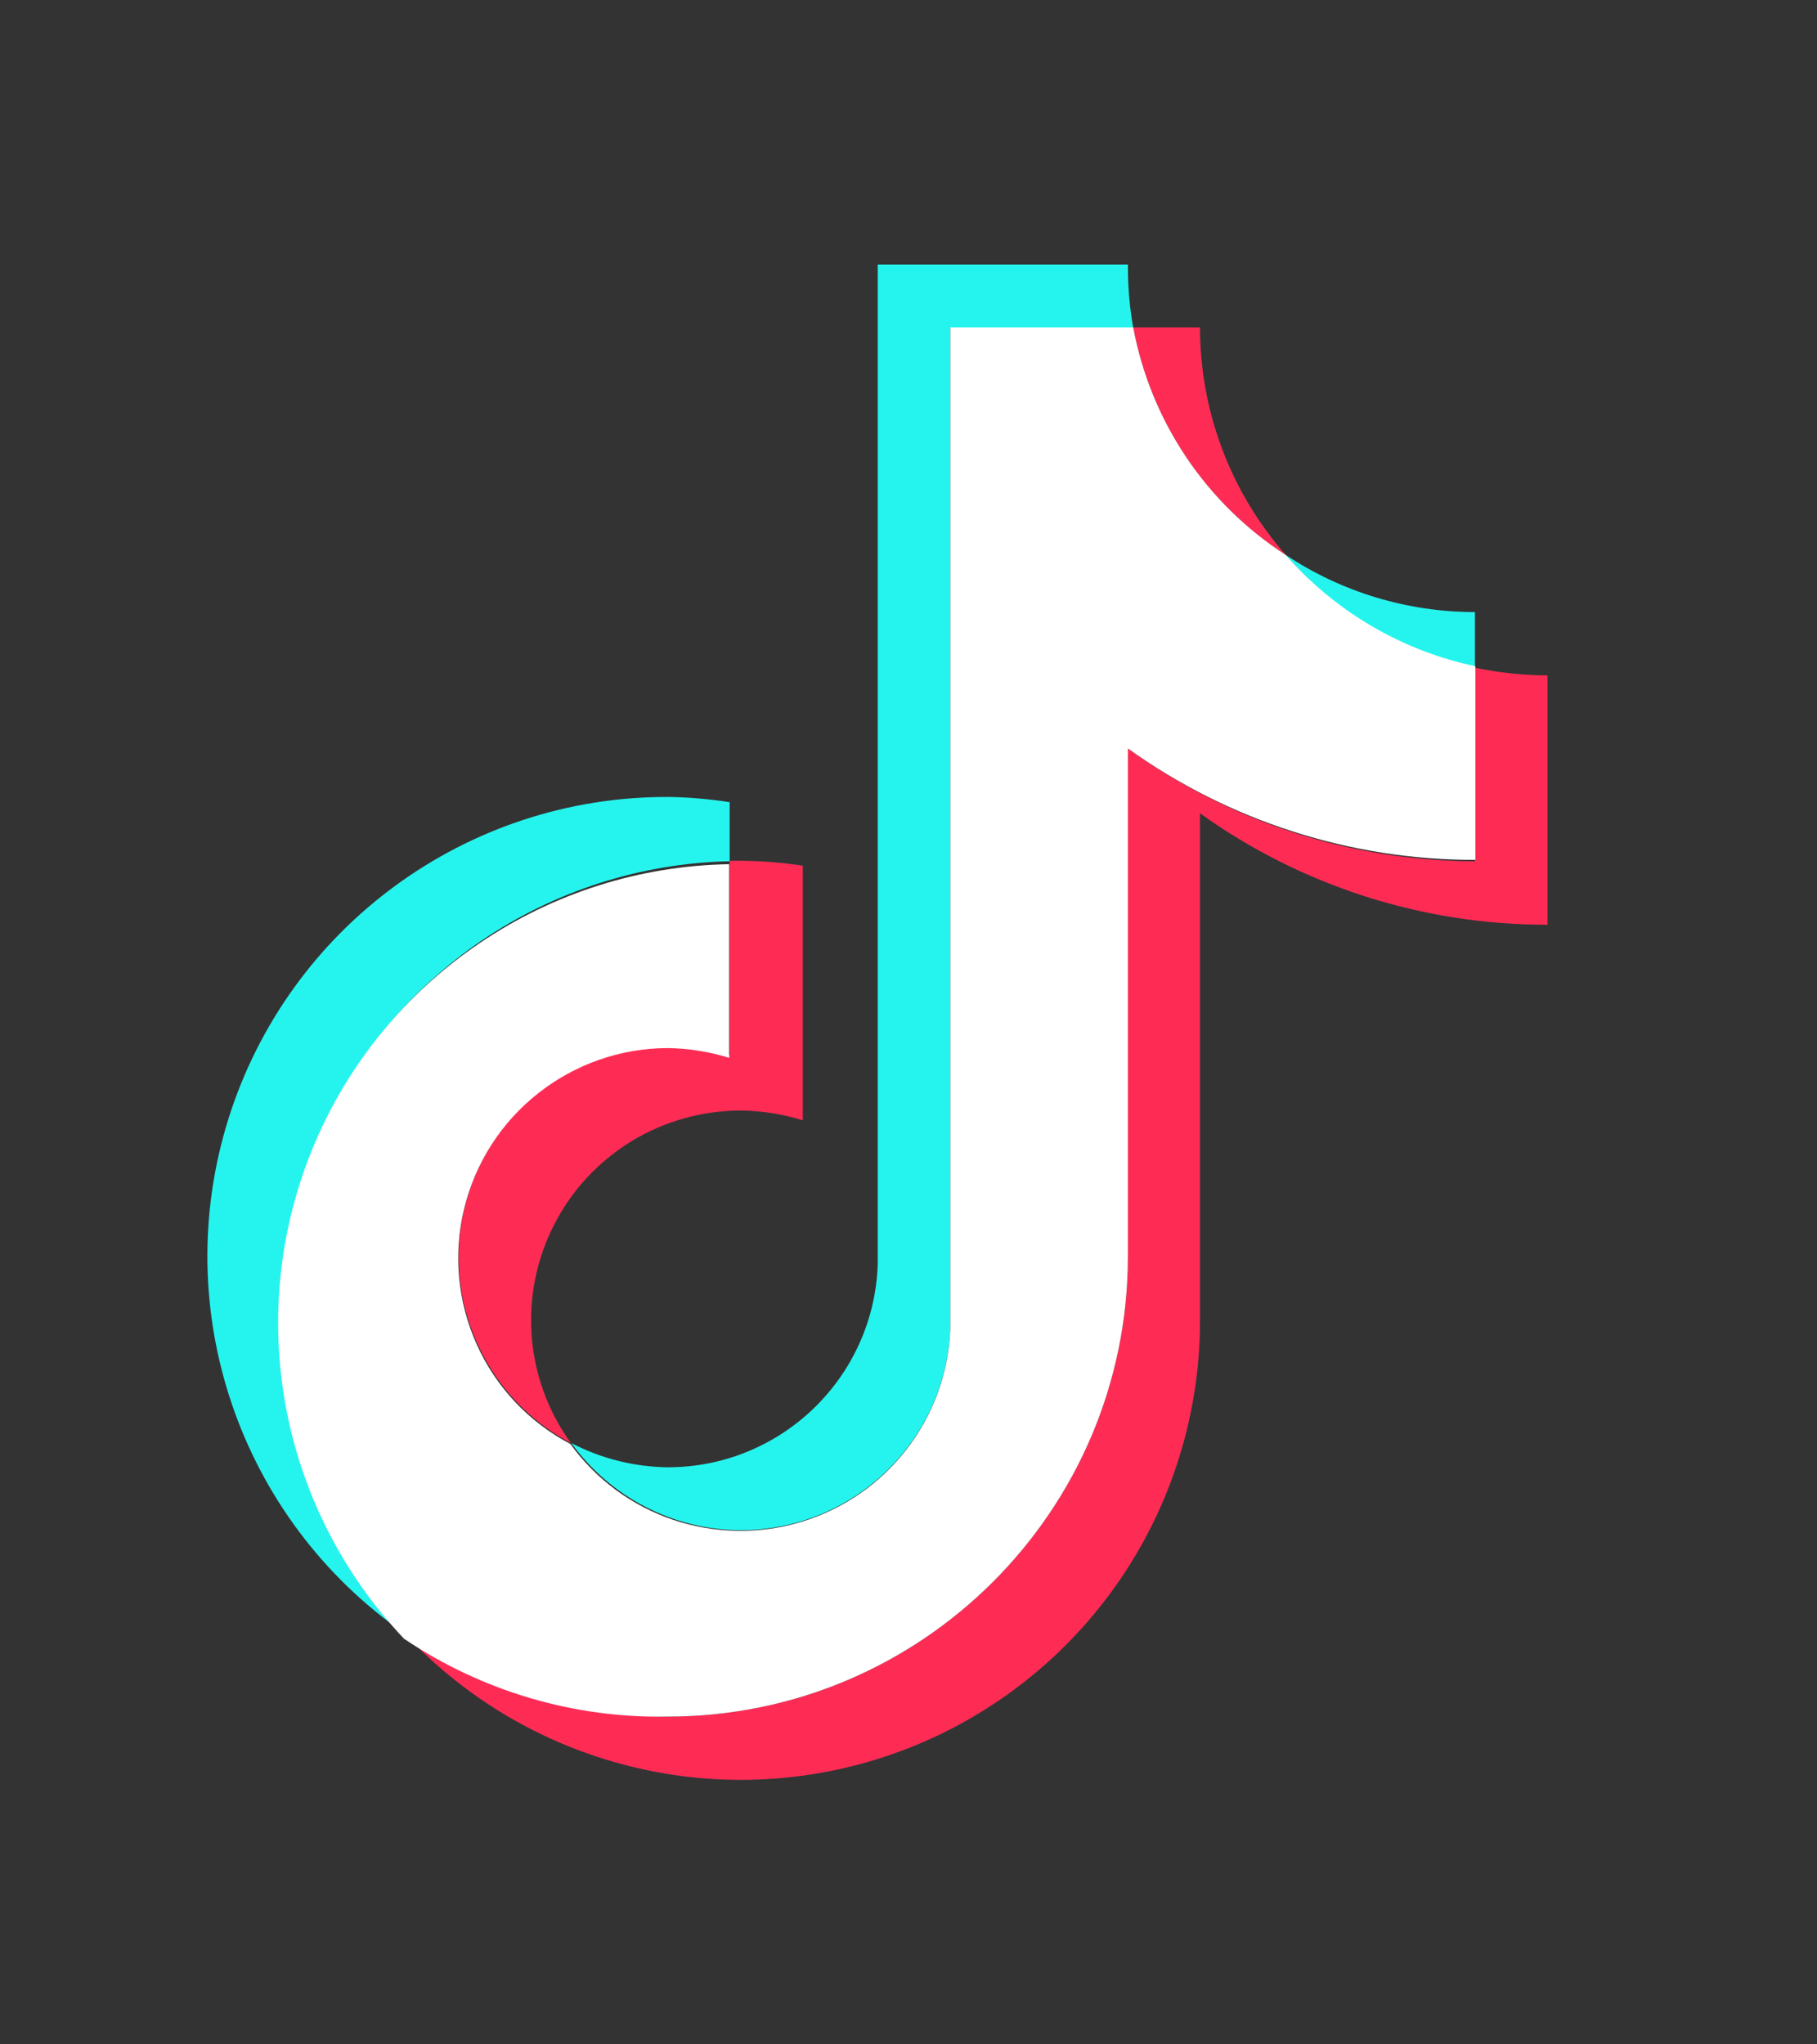 <svg width="16" height="18" viewBox="0 0 16 18" fill="none" xmlns="http://www.w3.org/2000/svg">
    <rect x="0" y="0" width="16" height="18" fill="#333333" stroke="none"/>
    <path d="M6.425 7.583V7.063C6.245 7.035 6.062 7.019 5.88 7.017C4.111 7.013 2.545 8.159 2.013 9.846C1.482 11.534 2.109 13.37 3.561 14.381C3.029 13.811 2.673 13.099 2.536 12.331C2.399 11.563 2.487 10.773 2.79 10.054C3.093 9.335 3.597 8.72 4.242 8.281C4.887 7.843 5.645 7.6 6.425 7.583L6.425 7.583Z" fill="#25F4EE"/>
    <path d="M6.523 13.473C7.512 13.472 8.325 12.693 8.368 11.704V2.887H9.979C9.946 2.703 9.931 2.516 9.932 2.329L7.729 2.329V11.138C7.692 12.131 6.878 12.917 5.884 12.919C5.587 12.916 5.295 12.843 5.031 12.706C5.202 12.942 5.426 13.135 5.685 13.268C5.945 13.402 6.232 13.472 6.523 13.473ZM12.988 5.879V5.389C12.395 5.389 11.815 5.214 11.322 4.886C11.754 5.389 12.339 5.738 12.988 5.879Z" fill="#25F4EE"/>
    <path d="M11.322 4.886C10.835 4.332 10.567 3.62 10.567 2.883H9.979C10.055 3.29 10.213 3.678 10.444 4.023C10.675 4.367 10.974 4.661 11.322 4.886ZM5.88 9.22C5.467 9.222 5.067 9.362 4.743 9.617C4.42 9.873 4.19 10.229 4.092 10.63C3.994 11.031 4.033 11.453 4.203 11.829C4.372 12.205 4.662 12.514 5.027 12.706C4.828 12.43 4.708 12.105 4.682 11.766C4.656 11.427 4.724 11.087 4.879 10.784C5.033 10.481 5.269 10.227 5.559 10.049C5.849 9.872 6.183 9.778 6.523 9.778C6.708 9.78 6.892 9.809 7.069 9.864V7.622C6.888 7.595 6.706 7.58 6.523 7.579H6.425V9.284C6.247 9.236 6.064 9.215 5.88 9.22Z" fill="#FE2C55"/>
    <path d="M12.988 5.879V7.583C11.89 7.581 10.822 7.234 9.932 6.59V11.069C9.928 13.304 8.115 15.114 5.88 15.114C5.05 15.115 4.24 14.859 3.561 14.381C4.114 14.976 4.834 15.39 5.626 15.57C6.418 15.751 7.246 15.688 8.002 15.391C8.758 15.094 9.407 14.576 9.865 13.905C10.322 13.234 10.567 12.44 10.567 11.628V7.161C11.46 7.801 12.53 8.144 13.627 8.142V5.947C13.412 5.946 13.198 5.923 12.988 5.879Z" fill="#FE2C55"/>
    <path d="M9.932 11.069V6.59C10.824 7.23 11.895 7.573 12.992 7.571V5.866C12.344 5.729 11.757 5.385 11.322 4.886C10.973 4.661 10.675 4.367 10.444 4.023C10.213 3.678 10.055 3.29 9.979 2.883H8.368V11.704C8.353 12.088 8.218 12.458 7.982 12.762C7.747 13.066 7.423 13.289 7.055 13.4C6.687 13.511 6.294 13.504 5.929 13.382C5.565 13.259 5.248 13.026 5.023 12.714C4.658 12.522 4.367 12.214 4.198 11.837C4.029 11.461 3.99 11.039 4.088 10.639C4.186 10.238 4.415 9.881 4.739 9.626C5.063 9.37 5.463 9.23 5.875 9.228C6.06 9.23 6.244 9.259 6.421 9.314V7.609C5.637 7.622 4.874 7.863 4.225 8.303C3.575 8.742 3.068 9.361 2.764 10.084C2.461 10.807 2.374 11.602 2.515 12.374C2.655 13.145 3.018 13.858 3.557 14.428C4.242 14.89 5.053 15.13 5.88 15.114C8.114 15.114 9.928 13.304 9.932 11.069Z" fill="white"/>
</svg>